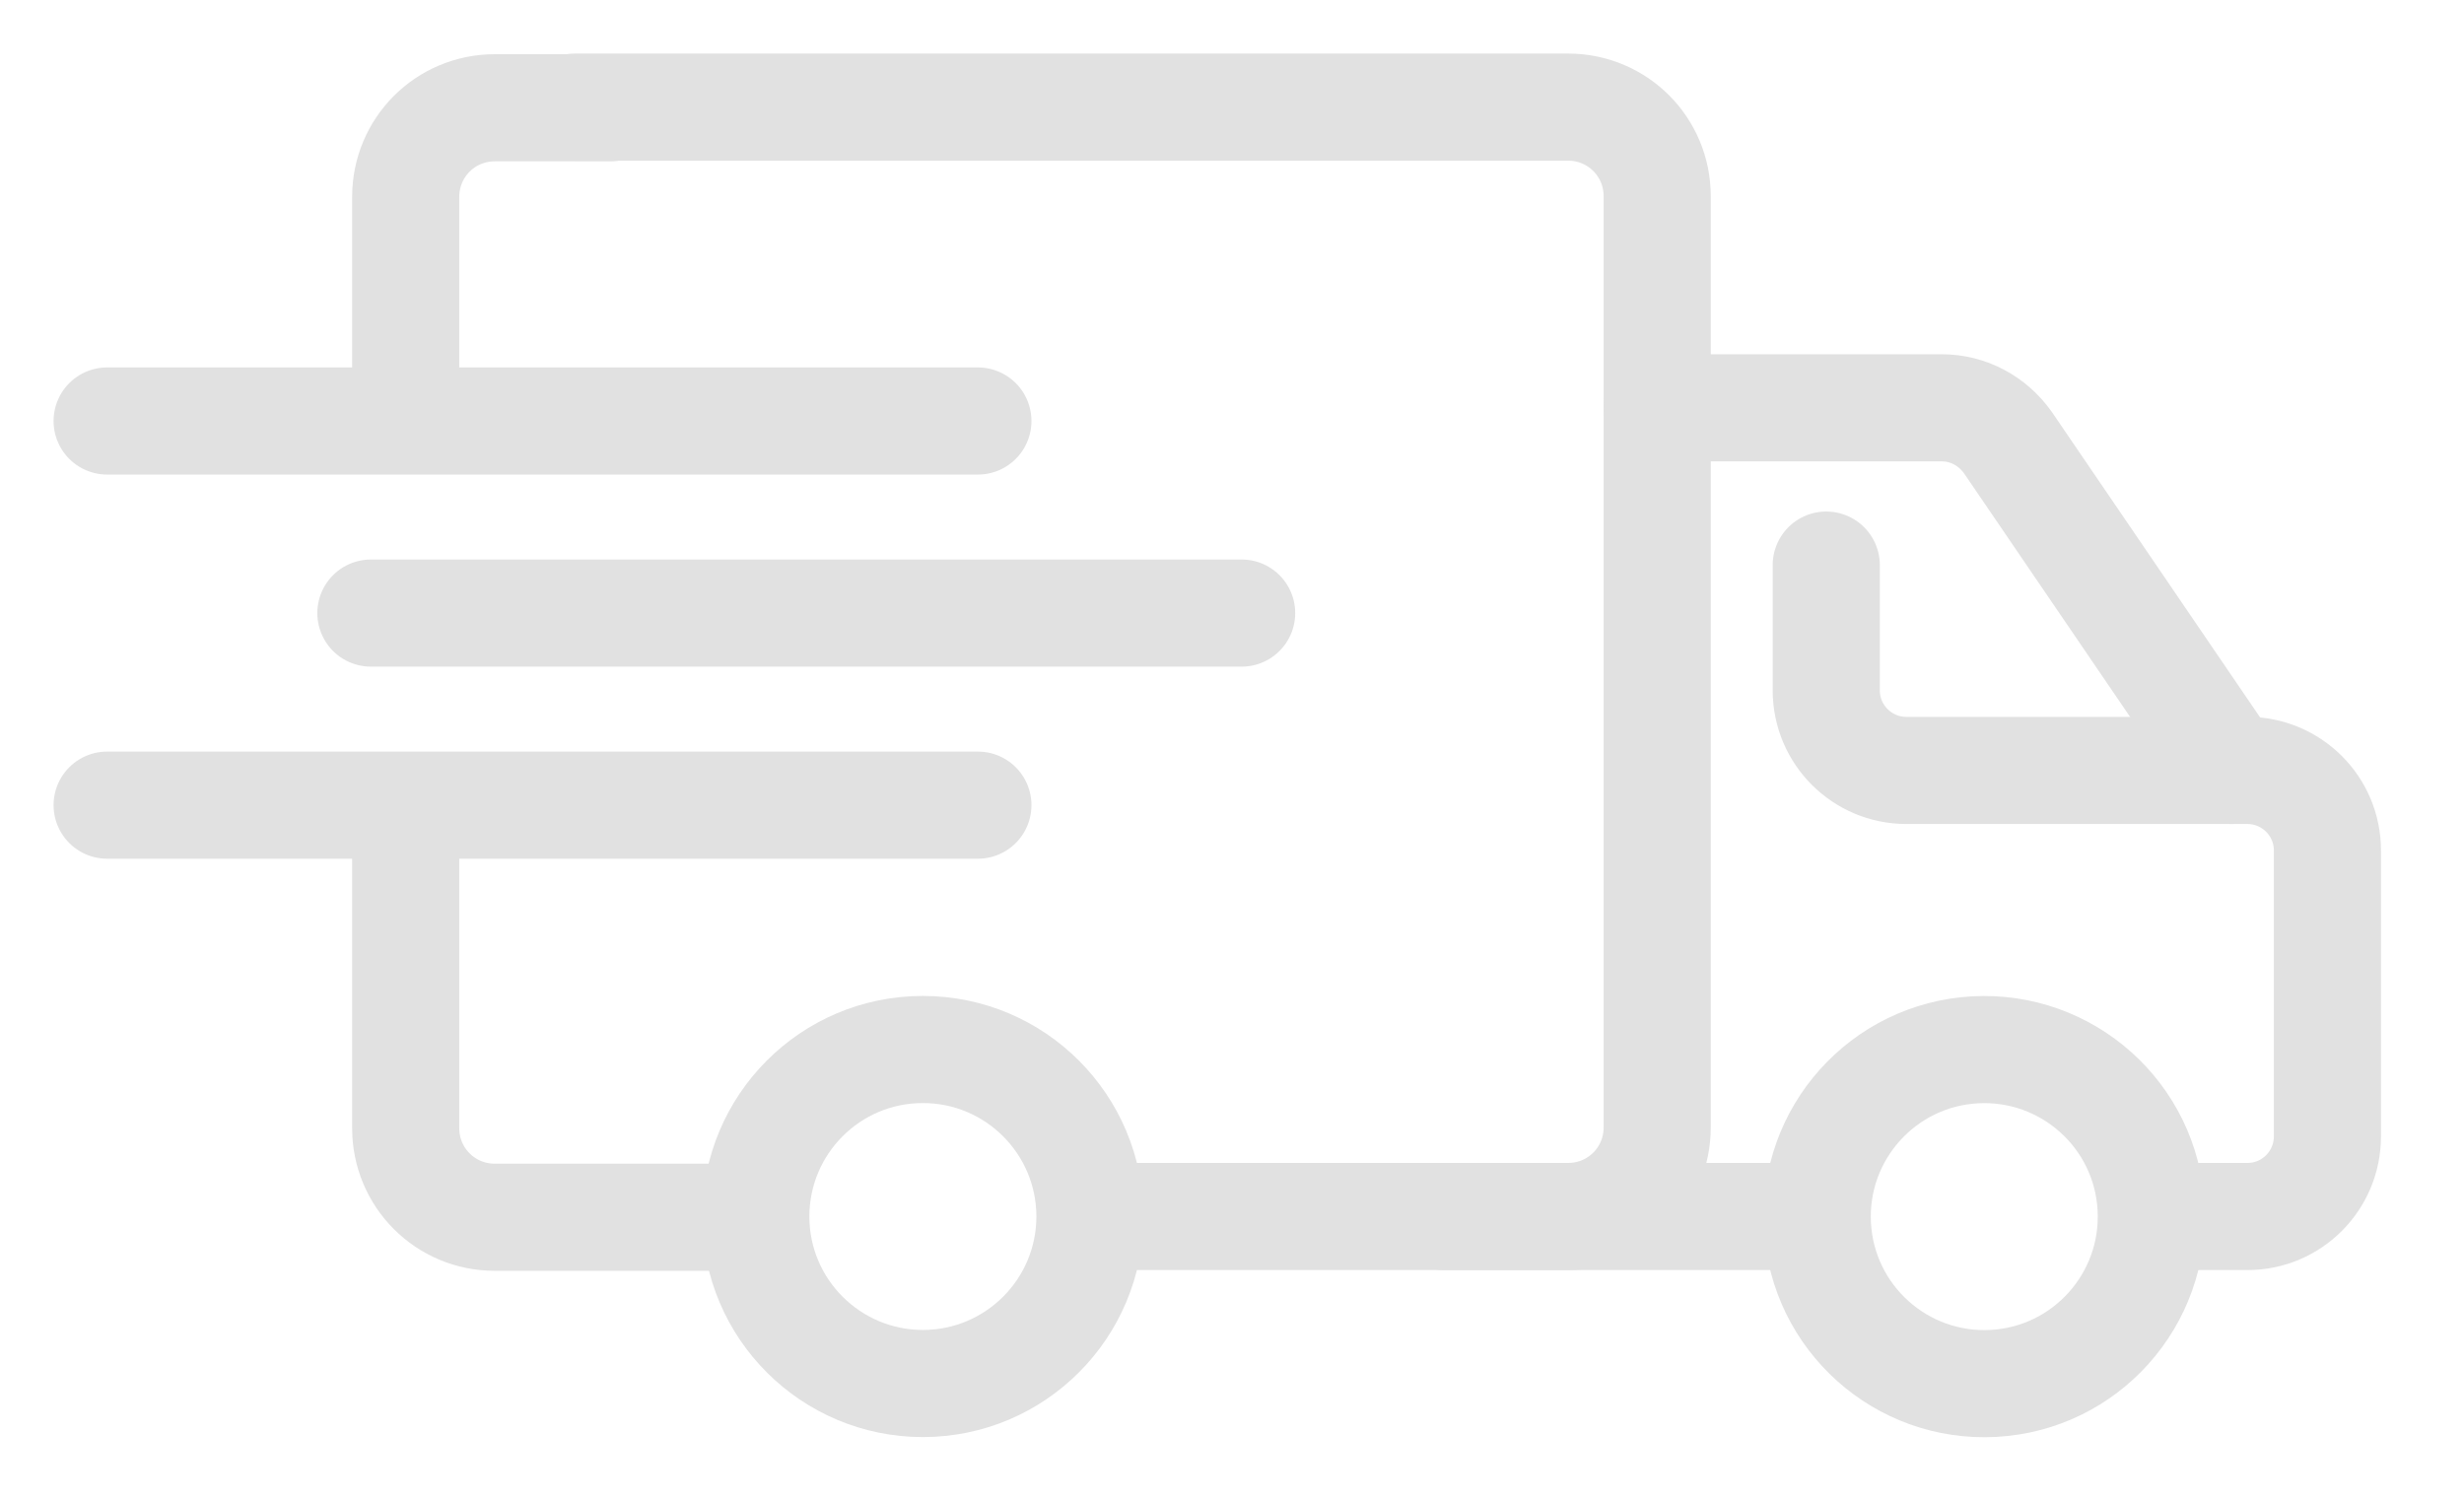 <svg width="23" height="14" viewBox="0 0 23 14" fill="none" xmlns="http://www.w3.org/2000/svg">
<path d="M1 3.93H9.128" stroke="#E1E1E1" stroke-miterlimit="10" stroke-linecap="round" stroke-linejoin="round"/>
<path d="M3.462 5.723H11.59" stroke="#E1E1E1" stroke-miterlimit="10" stroke-linecap="round" stroke-linejoin="round"/>
<path d="M1 7.516H9.128" stroke="#E1E1E1" stroke-miterlimit="10" stroke-linecap="round" stroke-linejoin="round"/>
<path d="M3.787 7.633V10.531C3.787 10.992 4.157 11.363 4.619 11.363H6.802" stroke="#E1E1E1" stroke-miterlimit="10" stroke-linecap="round" stroke-linejoin="round"/>
<path d="M10.414 11.356H14.637C15.098 11.356 15.469 10.986 15.469 10.524V3.06V1.832C15.469 1.37 15.098 1 14.637 1H5.366" stroke="#E1E1E1" stroke-miterlimit="10" stroke-linecap="round" stroke-linejoin="round"/>
<path d="M5.697 1.006H4.619C4.157 1.006 3.787 1.377 3.787 1.838V3.781" stroke="#E1E1E1" stroke-miterlimit="10" stroke-linecap="round" stroke-linejoin="round"/>
<path d="M10.174 11.356C10.174 12.214 9.478 12.915 8.614 12.915C7.757 12.915 7.055 12.22 7.055 11.356C7.055 10.498 7.75 9.797 8.614 9.797C9.478 9.797 10.174 10.498 10.174 11.356Z" stroke="#E1E1E1" stroke-miterlimit="10" stroke-linecap="round" stroke-linejoin="round"/>
<path d="M18.608 12.914C19.468 12.867 20.126 12.131 20.079 11.271C20.032 10.411 19.296 9.753 18.436 9.8C17.576 9.848 16.918 10.583 16.965 11.443C17.013 12.303 17.748 12.961 18.608 12.914Z" stroke="#E1E1E1" stroke-miterlimit="10" stroke-linecap="round" stroke-linejoin="round"/>
<path d="M13.481 11.356H16.859" stroke="#E1E1E1" stroke-miterlimit="10" stroke-linecap="round" stroke-linejoin="round"/>
<path d="M15.469 3.807H18.126C18.373 3.807 18.6 3.93 18.743 4.132L20.829 7.192H20.978C21.387 7.192 21.725 7.523 21.725 7.939V10.609C21.725 11.018 21.394 11.356 20.978 11.356H20.198" stroke="#E1E1E1" stroke-miterlimit="10" stroke-linecap="round" stroke-linejoin="round"/>
<path d="M20.835 7.192H17.794C17.385 7.192 17.047 6.86 17.047 6.444V5.275" stroke="#E1E1E1" stroke-miterlimit="10" stroke-linecap="round" stroke-linejoin="round"/>
</svg>
